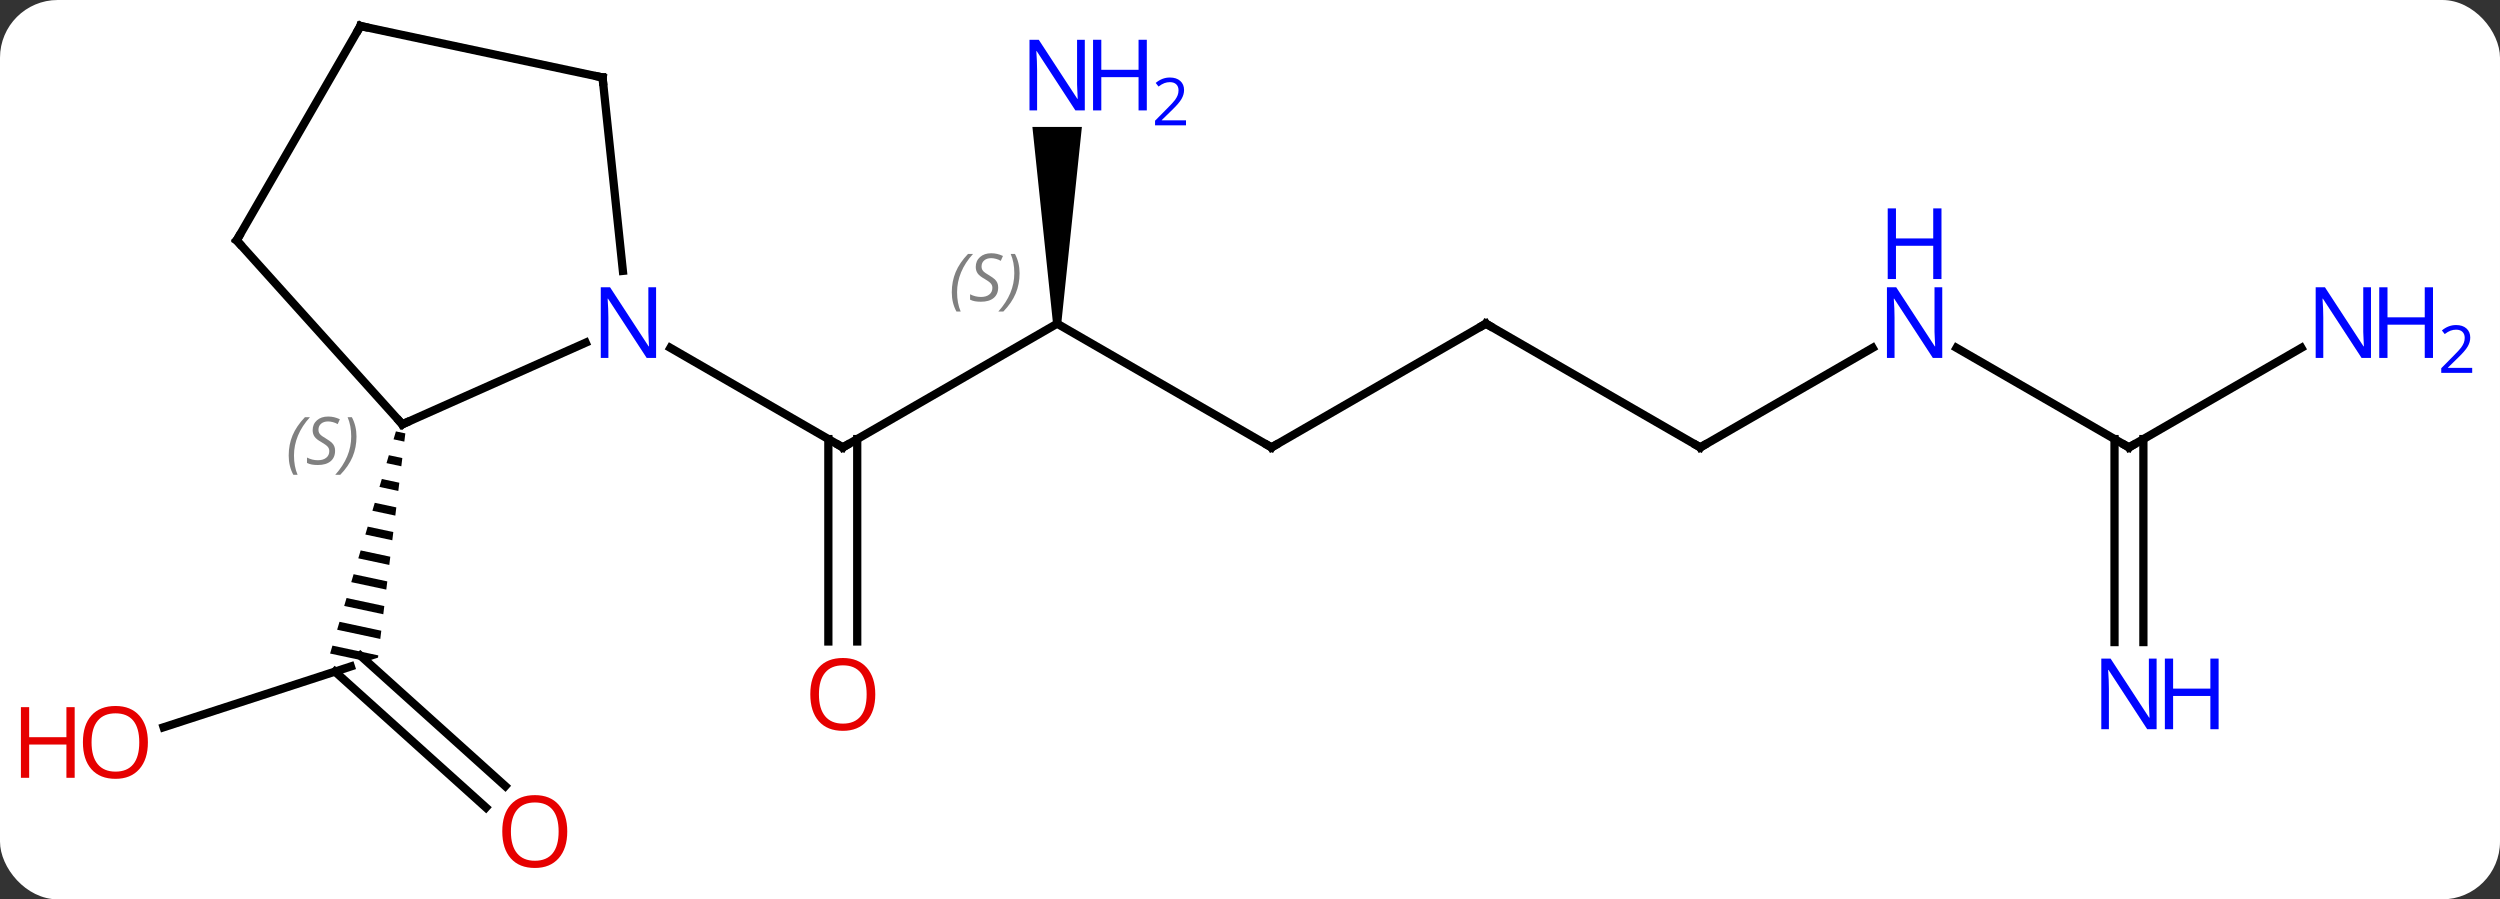 <svg width="303" viewBox="0 0 303 109" style="fill-opacity:1; color-rendering:auto; color-interpolation:auto; text-rendering:auto; stroke:black; stroke-linecap:square; stroke-miterlimit:10; shape-rendering:auto; stroke-opacity:1; fill:black; stroke-dasharray:none; font-weight:normal; stroke-width:1; font-family:'Open Sans'; font-style:normal; stroke-linejoin:miter; font-size:12; stroke-dashoffset:0; image-rendering:auto;" height="109" class="cas-substance-image" xmlns:xlink="http://www.w3.org/1999/xlink" xmlns="http://www.w3.org/2000/svg"><rect x="0" y="0" width="303" height="109" fill="#333333" stroke="none"/><svg class="cas-substance-single-component"><rect y="0" x="0" width="303" stroke="none" ry="7" rx="7" height="109" fill="white" class="cas-substance-group"/><svg y="0" x="0" width="303" viewBox="0 0 303 109" style="fill:black;" height="109" class="cas-substance-single-component-image"><svg><g><g transform="translate(149,52)" style="text-rendering:geometricPrecision; color-rendering:optimizeQuality; color-interpolation:linearRGB; stroke-linecap:butt; image-rendering:optimizeQuality;"><line y2="-12.774" y1="2.226" x2="-20.874" x1="-46.854" style="fill:none;"/><line y2="25.749" y1="1.216" x2="-48.604" x1="-48.604" style="fill:none;"/><line y2="25.749" y1="1.216" x2="-45.104" x1="-45.104" style="fill:none;"/><line y2="-9.839" y1="2.226" x2="-67.75" x1="-46.854" style="fill:none;"/><line y2="2.226" y1="-12.774" x2="5.106" x1="-20.874" style="fill:none;"/><path style="stroke:none;" d="M-20.374 -12.774 L-21.374 -12.774 L-23.874 -36.618 L-17.874 -36.618 Z"/><line y2="-12.774" y1="2.226" x2="31.089" x1="5.106" style="fill:none;"/><line y2="2.226" y1="-12.774" x2="57.069" x1="31.089" style="fill:none;"/><line y2="-9.839" y1="2.226" x2="77.965" x1="57.069" style="fill:none;"/><line y2="2.226" y1="-9.839" x2="109.029" x1="88.133" style="fill:none;"/><line y2="25.82" y1="1.216" x2="107.279" x1="107.279" style="fill:none;"/><line y2="25.82" y1="1.216" x2="110.779" x1="110.779" style="fill:none;"/><line y2="-9.839" y1="2.226" x2="129.928" x1="109.029" style="fill:none;"/><line y2="36.146" y1="28.773" x2="-129.172" x1="-106.479" style="fill:none;"/><line y2="45.873" y1="29.397" x2="-90.103" x1="-108.401" style="fill:none;"/><line y2="43.272" y1="27.473" x2="-87.761" x1="-105.308" style="fill:none;"/><path style="stroke:none;" d="M-101.016 0.285 L-101.301 1.246 L-99.996 1.525 L-99.874 0.528 L-101.016 0.285 ZM-101.871 3.17 L-102.156 4.131 L-102.156 4.131 L-100.36 4.514 L-100.239 3.518 L-101.871 3.17 ZM-102.725 6.054 L-103.01 7.016 L-100.724 7.504 L-100.603 6.507 L-102.725 6.054 ZM-103.58 8.939 L-103.865 9.901 L-101.088 10.493 L-100.967 9.496 L-103.58 8.939 ZM-104.435 11.824 L-104.72 12.785 L-101.452 13.482 L-101.331 12.486 L-104.435 11.824 ZM-105.289 14.709 L-105.574 15.67 L-101.817 16.472 L-101.695 15.475 L-101.695 15.475 L-105.289 14.709 ZM-106.144 17.593 L-106.429 18.555 L-106.429 18.555 L-102.181 19.461 L-102.181 19.461 L-102.059 18.465 L-102.059 18.465 L-106.144 17.593 ZM-106.999 20.478 L-107.284 21.439 L-107.284 21.439 L-102.545 22.45 L-102.423 21.454 L-106.999 20.478 ZM-107.853 23.363 L-108.138 24.324 L-108.138 24.324 L-102.909 25.44 L-102.909 25.44 L-102.787 24.443 L-102.787 24.443 L-107.853 23.363 ZM-108.708 26.247 L-108.993 27.209 L-108.993 27.209 L-104.569 28.152 L-104.569 28.152 L-103.184 27.703 L-103.152 27.433 L-108.708 26.247 Z"/><line y2="-0.573" y1="-10.469" x2="-100.242" x1="-78.013" style="fill:none;"/><line y2="-42.609" y1="-19.169" x2="-75.972" x1="-73.507" style="fill:none;"/><line y2="-22.866" y1="-0.573" x2="-120.315" x1="-100.242" style="fill:none;"/><line y2="-48.846" y1="-42.609" x2="-105.315" x1="-75.972" style="fill:none;"/><line y2="-48.846" y1="-22.866" x2="-105.315" x1="-120.315" style="fill:none;"/><path style="fill:none; stroke-miterlimit:5;" d="M-46.421 1.976 L-46.854 2.226 L-47.287 1.976"/></g><g transform="translate(149,52)" style="stroke-linecap:butt; font-size:8.4px; fill:gray; text-rendering:geometricPrecision; image-rendering:optimizeQuality; color-rendering:optimizeQuality; font-family:'Open Sans'; font-style:italic; stroke:gray; color-interpolation:linearRGB; stroke-miterlimit:5;"><path style="stroke:none;" d="M-33.643 -16.571 Q-33.643 -17.899 -33.174 -19.024 Q-32.705 -20.149 -31.674 -21.227 L-31.065 -21.227 Q-32.033 -20.165 -32.518 -18.993 Q-33.002 -17.821 -33.002 -16.587 Q-33.002 -15.258 -32.565 -14.243 L-33.08 -14.243 Q-33.643 -15.274 -33.643 -16.571 ZM-28.02 -17.165 Q-28.02 -16.337 -28.567 -15.883 Q-29.114 -15.43 -30.114 -15.43 Q-30.52 -15.43 -30.833 -15.485 Q-31.145 -15.54 -31.426 -15.68 L-31.426 -16.337 Q-30.801 -16.009 -30.098 -16.009 Q-29.473 -16.009 -29.098 -16.305 Q-28.723 -16.602 -28.723 -17.118 Q-28.723 -17.43 -28.926 -17.657 Q-29.13 -17.884 -29.692 -18.212 Q-30.286 -18.54 -30.512 -18.868 Q-30.739 -19.196 -30.739 -19.649 Q-30.739 -20.384 -30.223 -20.844 Q-29.708 -21.305 -28.864 -21.305 Q-28.489 -21.305 -28.153 -21.227 Q-27.817 -21.149 -27.442 -20.977 L-27.708 -20.384 Q-27.958 -20.54 -28.278 -20.626 Q-28.598 -20.712 -28.864 -20.712 Q-29.395 -20.712 -29.715 -20.438 Q-30.036 -20.165 -30.036 -19.696 Q-30.036 -19.493 -29.965 -19.344 Q-29.895 -19.196 -29.755 -19.063 Q-29.614 -18.93 -29.192 -18.68 Q-28.63 -18.337 -28.426 -18.141 Q-28.223 -17.946 -28.122 -17.712 Q-28.02 -17.477 -28.02 -17.165 ZM-25.426 -18.884 Q-25.426 -17.555 -25.902 -16.422 Q-26.379 -15.29 -27.394 -14.243 L-28.004 -14.243 Q-26.066 -16.399 -26.066 -18.884 Q-26.066 -20.212 -26.504 -21.227 L-25.988 -21.227 Q-25.426 -20.165 -25.426 -18.884 Z"/></g><g transform="translate(149,52)" style="stroke-linecap:butt; fill:rgb(230,0,0); text-rendering:geometricPrecision; color-rendering:optimizeQuality; image-rendering:optimizeQuality; font-family:'Open Sans'; stroke:rgb(230,0,0); color-interpolation:linearRGB; stroke-miterlimit:5;"><path style="stroke:none;" d="M-42.916 32.156 Q-42.916 34.218 -43.956 35.398 Q-44.995 36.578 -46.838 36.578 Q-48.729 36.578 -49.76 35.413 Q-50.791 34.249 -50.791 32.14 Q-50.791 30.046 -49.76 28.898 Q-48.729 27.749 -46.838 27.749 Q-44.979 27.749 -43.948 28.921 Q-42.916 30.093 -42.916 32.156 ZM-49.745 32.156 Q-49.745 33.89 -49.002 34.796 Q-48.26 35.703 -46.838 35.703 Q-45.416 35.703 -44.69 34.804 Q-43.963 33.906 -43.963 32.156 Q-43.963 30.421 -44.69 29.531 Q-45.416 28.64 -46.838 28.64 Q-48.26 28.64 -49.002 29.538 Q-49.745 30.437 -49.745 32.156 Z"/><path style="fill:none; stroke:black;" d="M4.673 1.976 L5.106 2.226 L5.539 1.976"/><path style="fill:rgb(0,5,255); stroke:none;" d="M-17.522 -38.618 L-18.663 -38.618 L-23.351 -45.805 L-23.397 -45.805 Q-23.304 -44.54 -23.304 -43.493 L-23.304 -38.618 L-24.226 -38.618 L-24.226 -47.18 L-23.101 -47.18 L-18.429 -40.024 L-18.382 -40.024 Q-18.382 -40.18 -18.429 -41.04 Q-18.476 -41.899 -18.46 -42.274 L-18.46 -47.18 L-17.522 -47.18 L-17.522 -38.618 Z"/><path style="fill:rgb(0,5,255); stroke:none;" d="M-10.007 -38.618 L-11.007 -38.618 L-11.007 -42.649 L-15.522 -42.649 L-15.522 -38.618 L-16.522 -38.618 L-16.522 -47.18 L-15.522 -47.18 L-15.522 -43.54 L-11.007 -43.54 L-11.007 -47.18 L-10.007 -47.18 L-10.007 -38.618 Z"/><path style="fill:rgb(0,5,255); stroke:none;" d="M-5.257 -36.808 L-9.007 -36.808 L-9.007 -37.371 L-7.507 -38.886 Q-6.819 -39.574 -6.601 -39.871 Q-6.382 -40.168 -6.272 -40.449 Q-6.163 -40.73 -6.163 -41.058 Q-6.163 -41.511 -6.436 -41.777 Q-6.71 -42.043 -7.21 -42.043 Q-7.554 -42.043 -7.874 -41.926 Q-8.194 -41.808 -8.585 -41.511 L-8.929 -41.949 Q-8.147 -42.605 -7.21 -42.605 Q-6.413 -42.605 -5.952 -42.191 Q-5.491 -41.777 -5.491 -41.09 Q-5.491 -40.543 -5.796 -40.011 Q-6.101 -39.48 -6.944 -38.668 L-8.194 -37.449 L-8.194 -37.418 L-5.257 -37.418 L-5.257 -36.808 Z"/><path style="fill:none; stroke:black;" d="M30.656 -12.524 L31.089 -12.774 L31.522 -12.524"/><path style="fill:none; stroke:black;" d="M56.636 1.976 L57.069 2.226 L57.502 1.976"/><path style="fill:rgb(0,5,255); stroke:none;" d="M86.401 -8.618 L85.26 -8.618 L80.572 -15.805 L80.526 -15.805 Q80.619 -14.54 80.619 -13.493 L80.619 -8.618 L79.697 -8.618 L79.697 -17.18 L80.822 -17.18 L85.494 -10.024 L85.541 -10.024 Q85.541 -10.18 85.494 -11.04 Q85.447 -11.899 85.463 -12.274 L85.463 -17.18 L86.401 -17.18 L86.401 -8.618 Z"/><path style="fill:rgb(0,5,255); stroke:none;" d="M86.307 -18.18 L85.307 -18.18 L85.307 -22.212 L80.791 -22.212 L80.791 -18.18 L79.791 -18.18 L79.791 -26.743 L80.791 -26.743 L80.791 -23.102 L85.307 -23.102 L85.307 -26.743 L86.307 -26.743 L86.307 -18.18 Z"/><path style="fill:none; stroke:black;" d="M108.596 1.976 L109.029 2.226 L109.462 1.976"/><path style="fill:rgb(0,5,255); stroke:none;" d="M112.381 36.382 L111.24 36.382 L106.552 29.195 L106.506 29.195 Q106.599 30.46 106.599 31.507 L106.599 36.382 L105.677 36.382 L105.677 27.82 L106.802 27.82 L111.474 34.976 L111.521 34.976 Q111.521 34.82 111.474 33.96 Q111.427 33.101 111.443 32.726 L111.443 27.82 L112.381 27.82 L112.381 36.382 Z"/><path style="fill:rgb(0,5,255); stroke:none;" d="M119.896 36.382 L118.896 36.382 L118.896 32.351 L114.381 32.351 L114.381 36.382 L113.381 36.382 L113.381 27.82 L114.381 27.82 L114.381 31.46 L118.896 31.46 L118.896 27.82 L119.896 27.82 L119.896 36.382 Z"/><path style="fill:rgb(0,5,255); stroke:none;" d="M138.364 -8.618 L137.223 -8.618 L132.535 -15.805 L132.489 -15.805 Q132.582 -14.54 132.582 -13.493 L132.582 -8.618 L131.66 -8.618 L131.66 -17.18 L132.785 -17.18 L137.457 -10.024 L137.504 -10.024 Q137.504 -10.18 137.457 -11.04 Q137.41 -11.899 137.426 -12.274 L137.426 -17.18 L138.364 -17.18 L138.364 -8.618 Z"/><path style="fill:rgb(0,5,255); stroke:none;" d="M145.879 -8.618 L144.879 -8.618 L144.879 -12.649 L140.364 -12.649 L140.364 -8.618 L139.364 -8.618 L139.364 -17.18 L140.364 -17.18 L140.364 -13.54 L144.879 -13.54 L144.879 -17.18 L145.879 -17.18 L145.879 -8.618 Z"/><path style="fill:rgb(0,5,255); stroke:none;" d="M150.629 -6.808 L146.879 -6.808 L146.879 -7.371 L148.379 -8.886 Q149.067 -9.574 149.285 -9.871 Q149.504 -10.168 149.614 -10.449 Q149.723 -10.73 149.723 -11.058 Q149.723 -11.511 149.45 -11.777 Q149.176 -12.043 148.676 -12.043 Q148.332 -12.043 148.012 -11.926 Q147.692 -11.808 147.301 -11.511 L146.957 -11.949 Q147.739 -12.605 148.676 -12.605 Q149.473 -12.605 149.934 -12.191 Q150.395 -11.777 150.395 -11.09 Q150.395 -10.543 150.09 -10.011 Q149.785 -9.48 148.942 -8.668 L147.692 -7.449 L147.692 -7.418 L150.629 -7.418 L150.629 -6.808 Z"/><path style="stroke:none;" d="M-131.075 37.973 Q-131.075 40.035 -132.114 41.215 Q-133.153 42.395 -134.996 42.395 Q-136.887 42.395 -137.918 41.23 Q-138.95 40.066 -138.95 37.957 Q-138.95 35.863 -137.918 34.715 Q-136.887 33.566 -134.996 33.566 Q-133.137 33.566 -132.106 34.738 Q-131.075 35.91 -131.075 37.973 ZM-137.903 37.973 Q-137.903 39.707 -137.16 40.613 Q-136.418 41.52 -134.996 41.52 Q-133.575 41.52 -132.848 40.621 Q-132.121 39.723 -132.121 37.973 Q-132.121 36.238 -132.848 35.348 Q-133.575 34.457 -134.996 34.457 Q-136.418 34.457 -137.16 35.355 Q-137.903 36.254 -137.903 37.973 Z"/><path style="stroke:none;" d="M-139.95 42.27 L-140.95 42.27 L-140.95 38.238 L-145.465 38.238 L-145.465 42.27 L-146.465 42.27 L-146.465 33.707 L-145.465 33.707 L-145.465 37.348 L-140.95 37.348 L-140.95 33.707 L-139.95 33.707 L-139.95 42.27 Z"/><path style="stroke:none;" d="M-80.249 48.776 Q-80.249 50.838 -81.288 52.018 Q-82.327 53.198 -84.17 53.198 Q-86.061 53.198 -87.092 52.033 Q-88.124 50.869 -88.124 48.76 Q-88.124 46.666 -87.092 45.518 Q-86.061 44.369 -84.17 44.369 Q-82.311 44.369 -81.28 45.541 Q-80.249 46.713 -80.249 48.776 ZM-87.077 48.776 Q-87.077 50.51 -86.334 51.416 Q-85.592 52.323 -84.17 52.323 Q-82.749 52.323 -82.022 51.424 Q-81.295 50.526 -81.295 48.776 Q-81.295 47.041 -82.022 46.151 Q-82.749 45.26 -84.17 45.26 Q-85.592 45.26 -86.334 46.158 Q-87.077 47.057 -87.077 48.776 Z"/><path style="fill:rgb(0,5,255); stroke:none;" d="M-69.482 -8.618 L-70.623 -8.618 L-75.311 -15.805 L-75.357 -15.805 Q-75.264 -14.54 -75.264 -13.493 L-75.264 -8.618 L-76.186 -8.618 L-76.186 -17.18 L-75.061 -17.18 L-70.389 -10.024 L-70.342 -10.024 Q-70.342 -10.18 -70.389 -11.04 Q-70.436 -11.899 -70.42 -12.274 L-70.42 -17.18 L-69.482 -17.18 L-69.482 -8.618 Z"/><path style="fill:none; stroke:black;" d="M-99.785 -0.776 L-100.242 -0.573 L-100.577 -0.945"/></g><g transform="translate(149,52)" style="stroke-linecap:butt; font-size:8.4px; fill:gray; text-rendering:geometricPrecision; image-rendering:optimizeQuality; color-rendering:optimizeQuality; font-family:'Open Sans'; font-style:italic; stroke:gray; color-interpolation:linearRGB; stroke-miterlimit:5;"><path style="stroke:none;" d="M-114.01 3.219 Q-114.01 1.89 -113.541 0.765 Q-113.072 -0.36 -112.041 -1.438 L-111.432 -1.438 Q-112.4 -0.375 -112.885 0.797 Q-113.369 1.968 -113.369 3.203 Q-113.369 4.531 -112.932 5.547 L-113.447 5.547 Q-114.01 4.515 -114.01 3.219 ZM-108.387 2.625 Q-108.387 3.453 -108.934 3.906 Q-109.481 4.359 -110.481 4.359 Q-110.887 4.359 -111.2 4.304 Q-111.512 4.25 -111.793 4.109 L-111.793 3.453 Q-111.168 3.781 -110.465 3.781 Q-109.84 3.781 -109.465 3.484 Q-109.09 3.187 -109.09 2.672 Q-109.09 2.359 -109.293 2.132 Q-109.497 1.906 -110.059 1.578 Q-110.653 1.25 -110.879 0.922 Q-111.106 0.594 -111.106 0.14 Q-111.106 -0.594 -110.59 -1.055 Q-110.075 -1.516 -109.231 -1.516 Q-108.856 -1.516 -108.52 -1.438 Q-108.184 -1.36 -107.809 -1.188 L-108.075 -0.594 Q-108.325 -0.75 -108.645 -0.836 Q-108.965 -0.922 -109.231 -0.922 Q-109.762 -0.922 -110.082 -0.649 Q-110.403 -0.375 -110.403 0.093 Q-110.403 0.297 -110.332 0.445 Q-110.262 0.594 -110.122 0.726 Q-109.981 0.859 -109.559 1.109 Q-108.997 1.453 -108.793 1.648 Q-108.59 1.843 -108.489 2.078 Q-108.387 2.312 -108.387 2.625 ZM-105.793 0.906 Q-105.793 2.234 -106.269 3.367 Q-106.746 4.5 -107.761 5.547 L-108.371 5.547 Q-106.433 3.39 -106.433 0.906 Q-106.433 -0.422 -106.871 -1.438 L-106.355 -1.438 Q-105.793 -0.375 -105.793 0.906 Z"/><path style="fill:none; stroke:black;" d="M-75.92 -42.112 L-75.972 -42.609 L-76.461 -42.713"/><path style="fill:none; stroke:black;" d="M-119.98 -22.494 L-120.315 -22.866 L-120.065 -23.299"/><path style="fill:none; stroke:black;" d="M-104.826 -48.742 L-105.315 -48.846 L-105.565 -48.413"/></g></g></svg></svg></svg></svg>